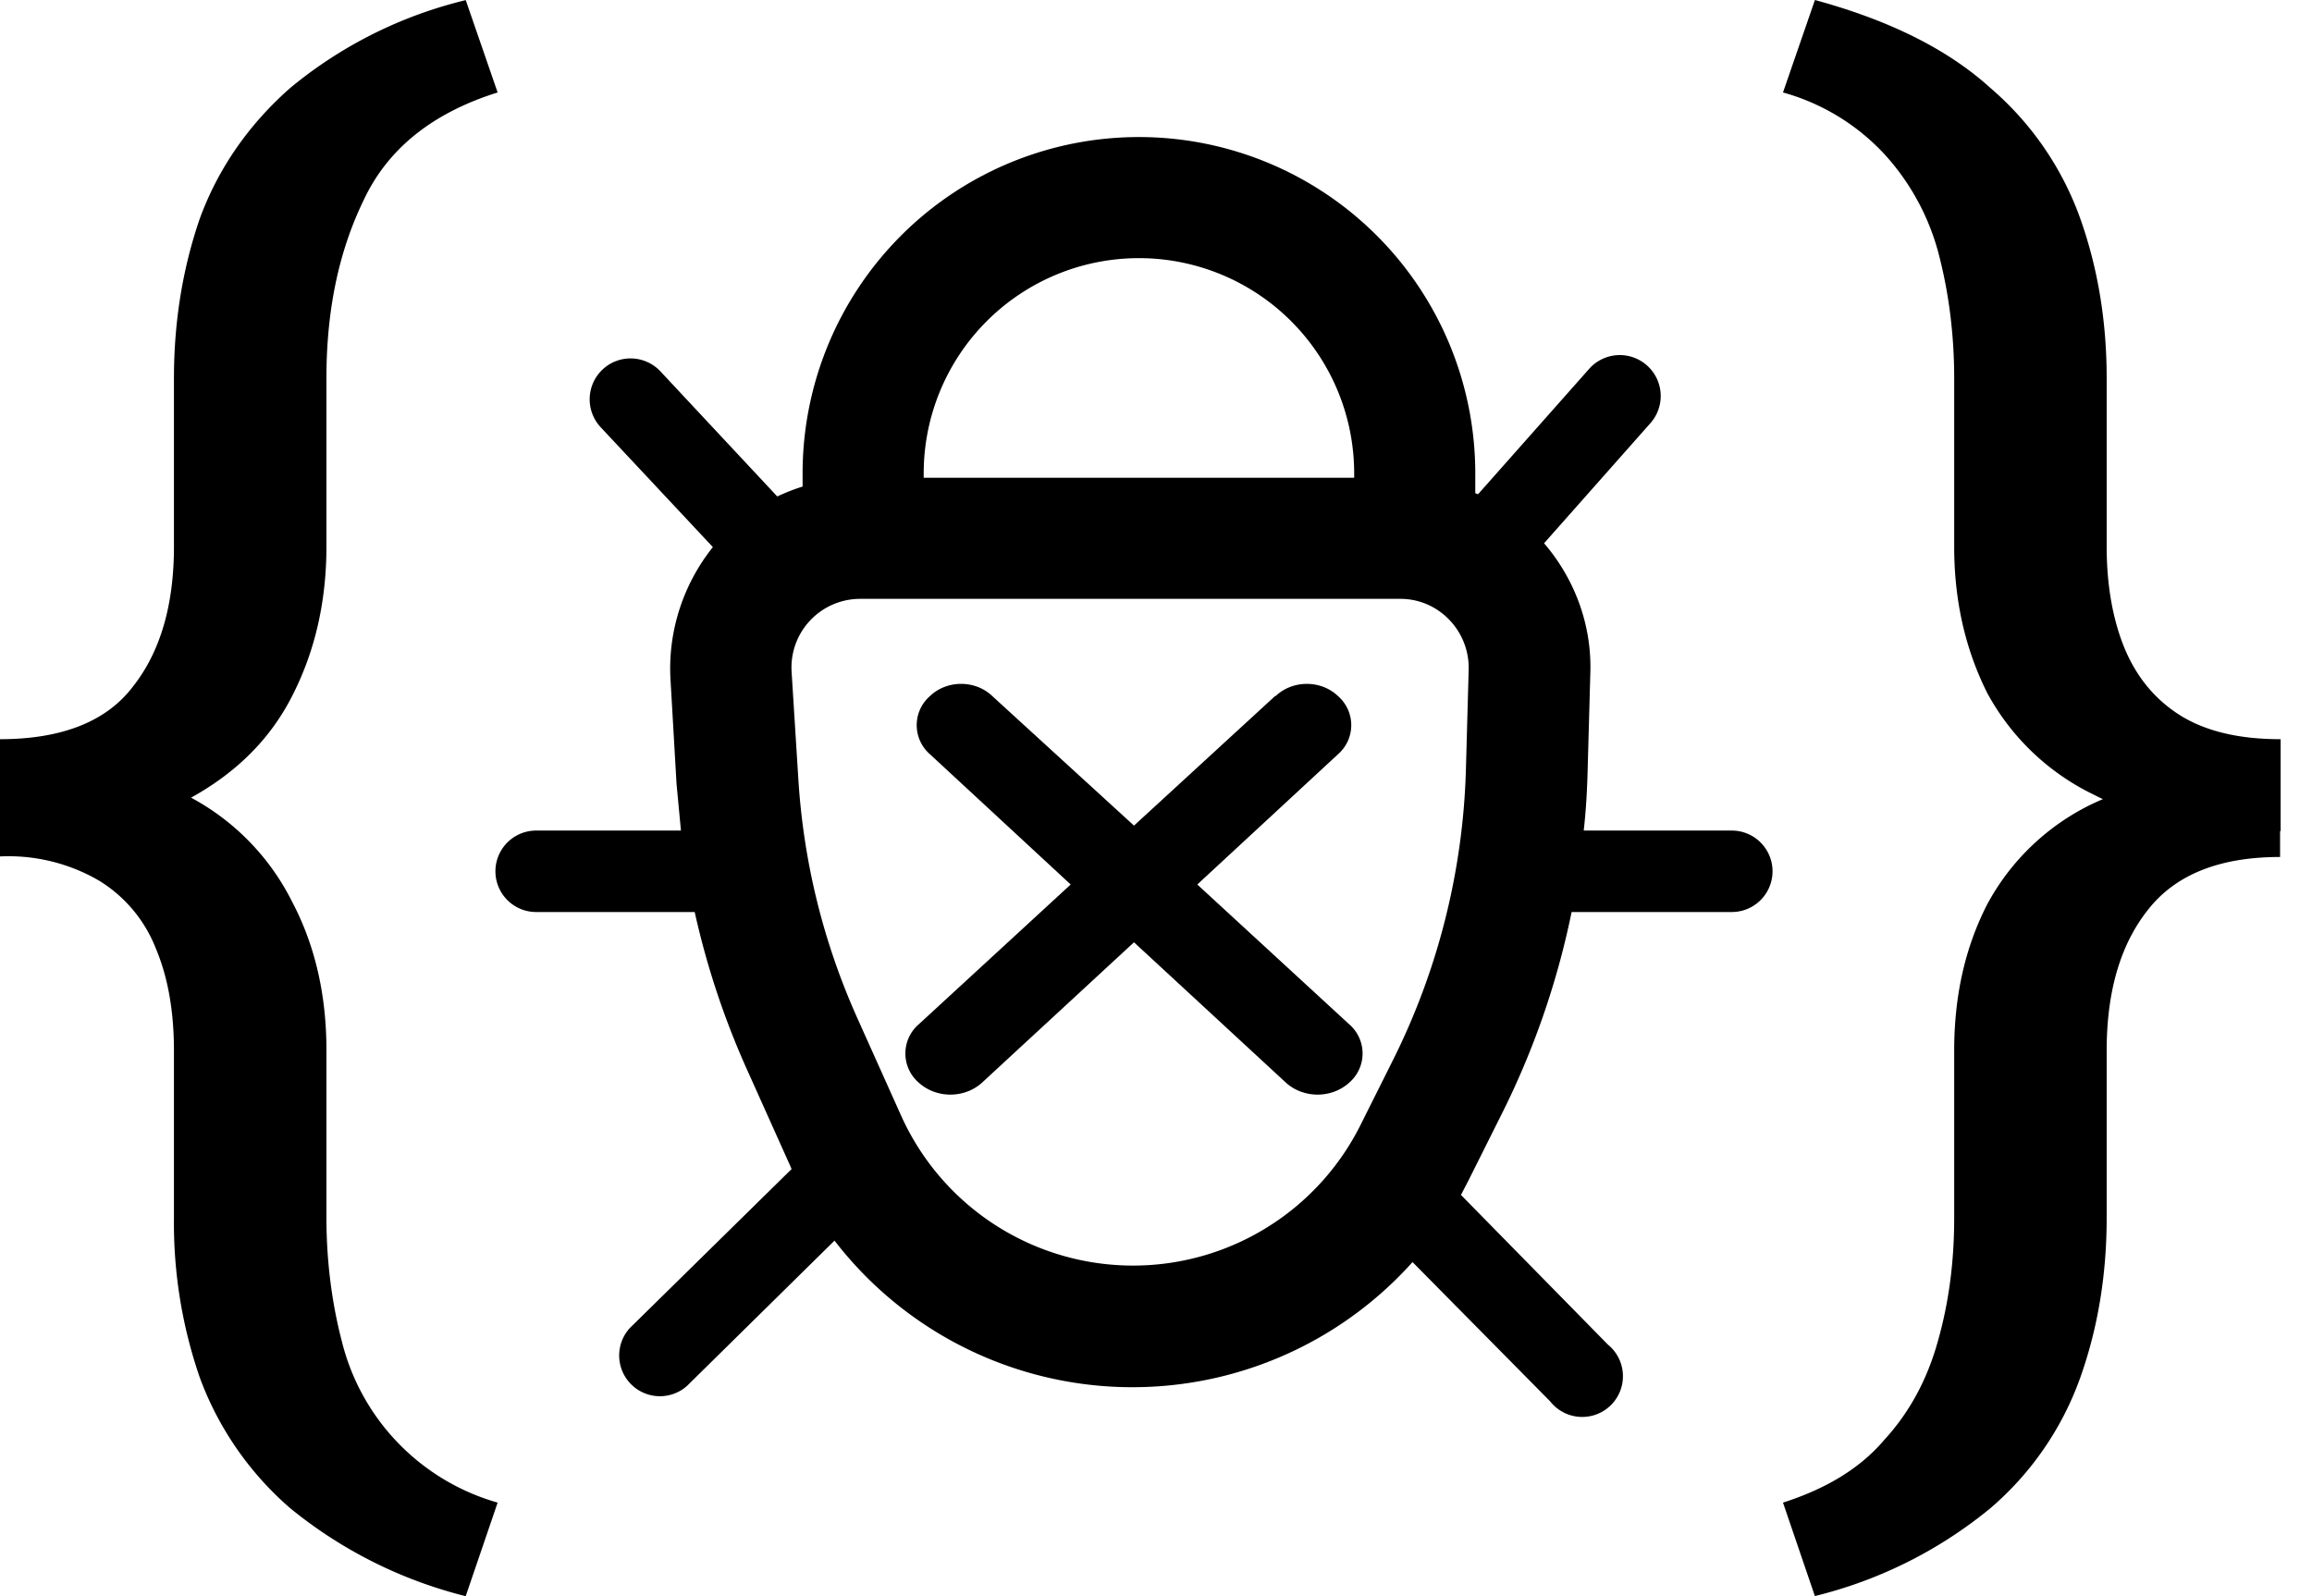 <svg fill="" xmlns="http://www.w3.org/2000/svg" viewBox="0 0 42 29"><path d="m8.46 0 .58 1.68c-1.18.37-2 1.02-2.44 1.97-.45.93-.67 2-.67 3.22v3.06c0 .98-.2 1.88-.61 2.69-.4.8-1.03 1.43-1.9 1.9-.87.47-2.01.71-3.42.71v-1.8c1.12 0 1.93-.32 2.41-.95.5-.63.75-1.48.75-2.55V6.87c0-1.03.16-2 .47-2.9.33-.9.88-1.7 1.64-2.37A7.9 7.9 0 0 1 8.47 0Zm.58 27.3L8.46 29a8.16 8.16 0 0 1-3.19-1.6 5.78 5.78 0 0 1-1.64-2.37 8.6 8.6 0 0 1-.47-2.9v-3.04c0-.72-.11-1.34-.33-1.86A2.52 2.52 0 0 0 1.8 16a3.27 3.27 0 0 0-1.8-.44v-1.8a7.1 7.1 0 0 1 3.41.7 4.36 4.36 0 0 1 1.9 1.93c.42.8.62 1.7.62 2.69v3.04c0 .8.1 1.56.28 2.25a4.06 4.06 0 0 0 2.83 2.93ZM32.39 1.68 32.97 0c1.36.37 2.42.9 3.19 1.6a5.6 5.6 0 0 1 1.63 2.37c.32.9.48 1.87.48 2.9v3.06c0 .7.11 1.33.33 1.86.22.52.55.92 1.01 1.21.47.29 1.07.43 1.82.43v1.67c-1.4 0-2.54-.22-3.41-.67a4.35 4.35 0 0 1-1.92-1.84c-.4-.8-.6-1.68-.6-2.66V6.87c0-.8-.1-1.56-.28-2.25a4.3 4.3 0 0 0-.97-1.8 3.95 3.95 0 0 0-1.86-1.14ZM32.97 29l-.58-1.7c.78-.25 1.4-.62 1.84-1.14.46-.5.78-1.1.97-1.78.2-.7.3-1.44.3-2.25v-3.04c0-1 .2-1.88.6-2.66a4.27 4.27 0 0 1 1.92-1.83 7.41 7.41 0 0 1 3.4-.68v1.65c-1.1 0-1.9.32-2.4.96-.5.63-.75 1.48-.75 2.56v3.04c0 1.03-.16 2-.48 2.9a5.6 5.6 0 0 1-1.63 2.37 8.02 8.02 0 0 1-3.2 1.6Z" fill="currentColor"/><path fill-rule="evenodd" clip-rule="evenodd" d="M14.58 8.6a6.11 6.11 0 0 1 12.22 0v.36l.05.02 2.02-2.28a.74.74 0 0 1 1.11.99l-1.93 2.18c.54.63.87 1.46.84 2.36l-.05 1.81c-.01.35-.03.7-.07 1.05h2.69a.74.74 0 1 1 0 1.48h-2.91a14.8 14.8 0 0 1-1.27 3.67l-.6 1.2-.14.27 2.67 2.72a.74.74 0 1 1-1.05 1.03l-2.5-2.53a6.83 6.83 0 0 1-10.5-.39l-2.68 2.64a.74.74 0 0 1-1.04-1.05l2.94-2.89a7.23 7.23 0 0 1-.03-.07l-.79-1.76a14.8 14.8 0 0 1-.94-2.84H9.74a.74.74 0 1 1 0-1.48h2.63l-.08-.85-.11-1.9c-.05-.9.25-1.75.77-2.4l-2.04-2.18A.74.74 0 1 1 12 6.75l2.12 2.27c.15-.07.3-.13.46-.18V8.6Zm10.02 0v.08h-7.82V8.6a3.9 3.9 0 0 1 7.82 0Zm.84 2.28h-9.81c-.72 0-1.29.6-1.25 1.32l.12 1.91c.09 1.52.45 3 1.08 4.4l.79 1.76a4.62 4.62 0 0 0 8.34.18l.6-1.2a12.6 12.6 0 0 0 1.32-5.27l.05-1.81c.02-.7-.54-1.29-1.24-1.29Z" fill="currentColor"/><path fill-rule="evenodd" clip-rule="evenodd" d="M23.17 12.65c.31-.3.83-.3 1.14 0a.7.7 0 0 1 0 1.05l-2.56 2.37 2.76 2.54a.7.7 0 0 1 0 1.06c-.32.29-.83.29-1.15 0l-2.76-2.55-2.76 2.55c-.32.29-.83.29-1.15 0a.7.7 0 0 1 0-1.06l2.76-2.54-2.56-2.37a.7.7 0 0 1 0-1.05c.31-.3.83-.3 1.14 0L20.6 15l2.57-2.36Z" fill="currentColor"/></svg>
